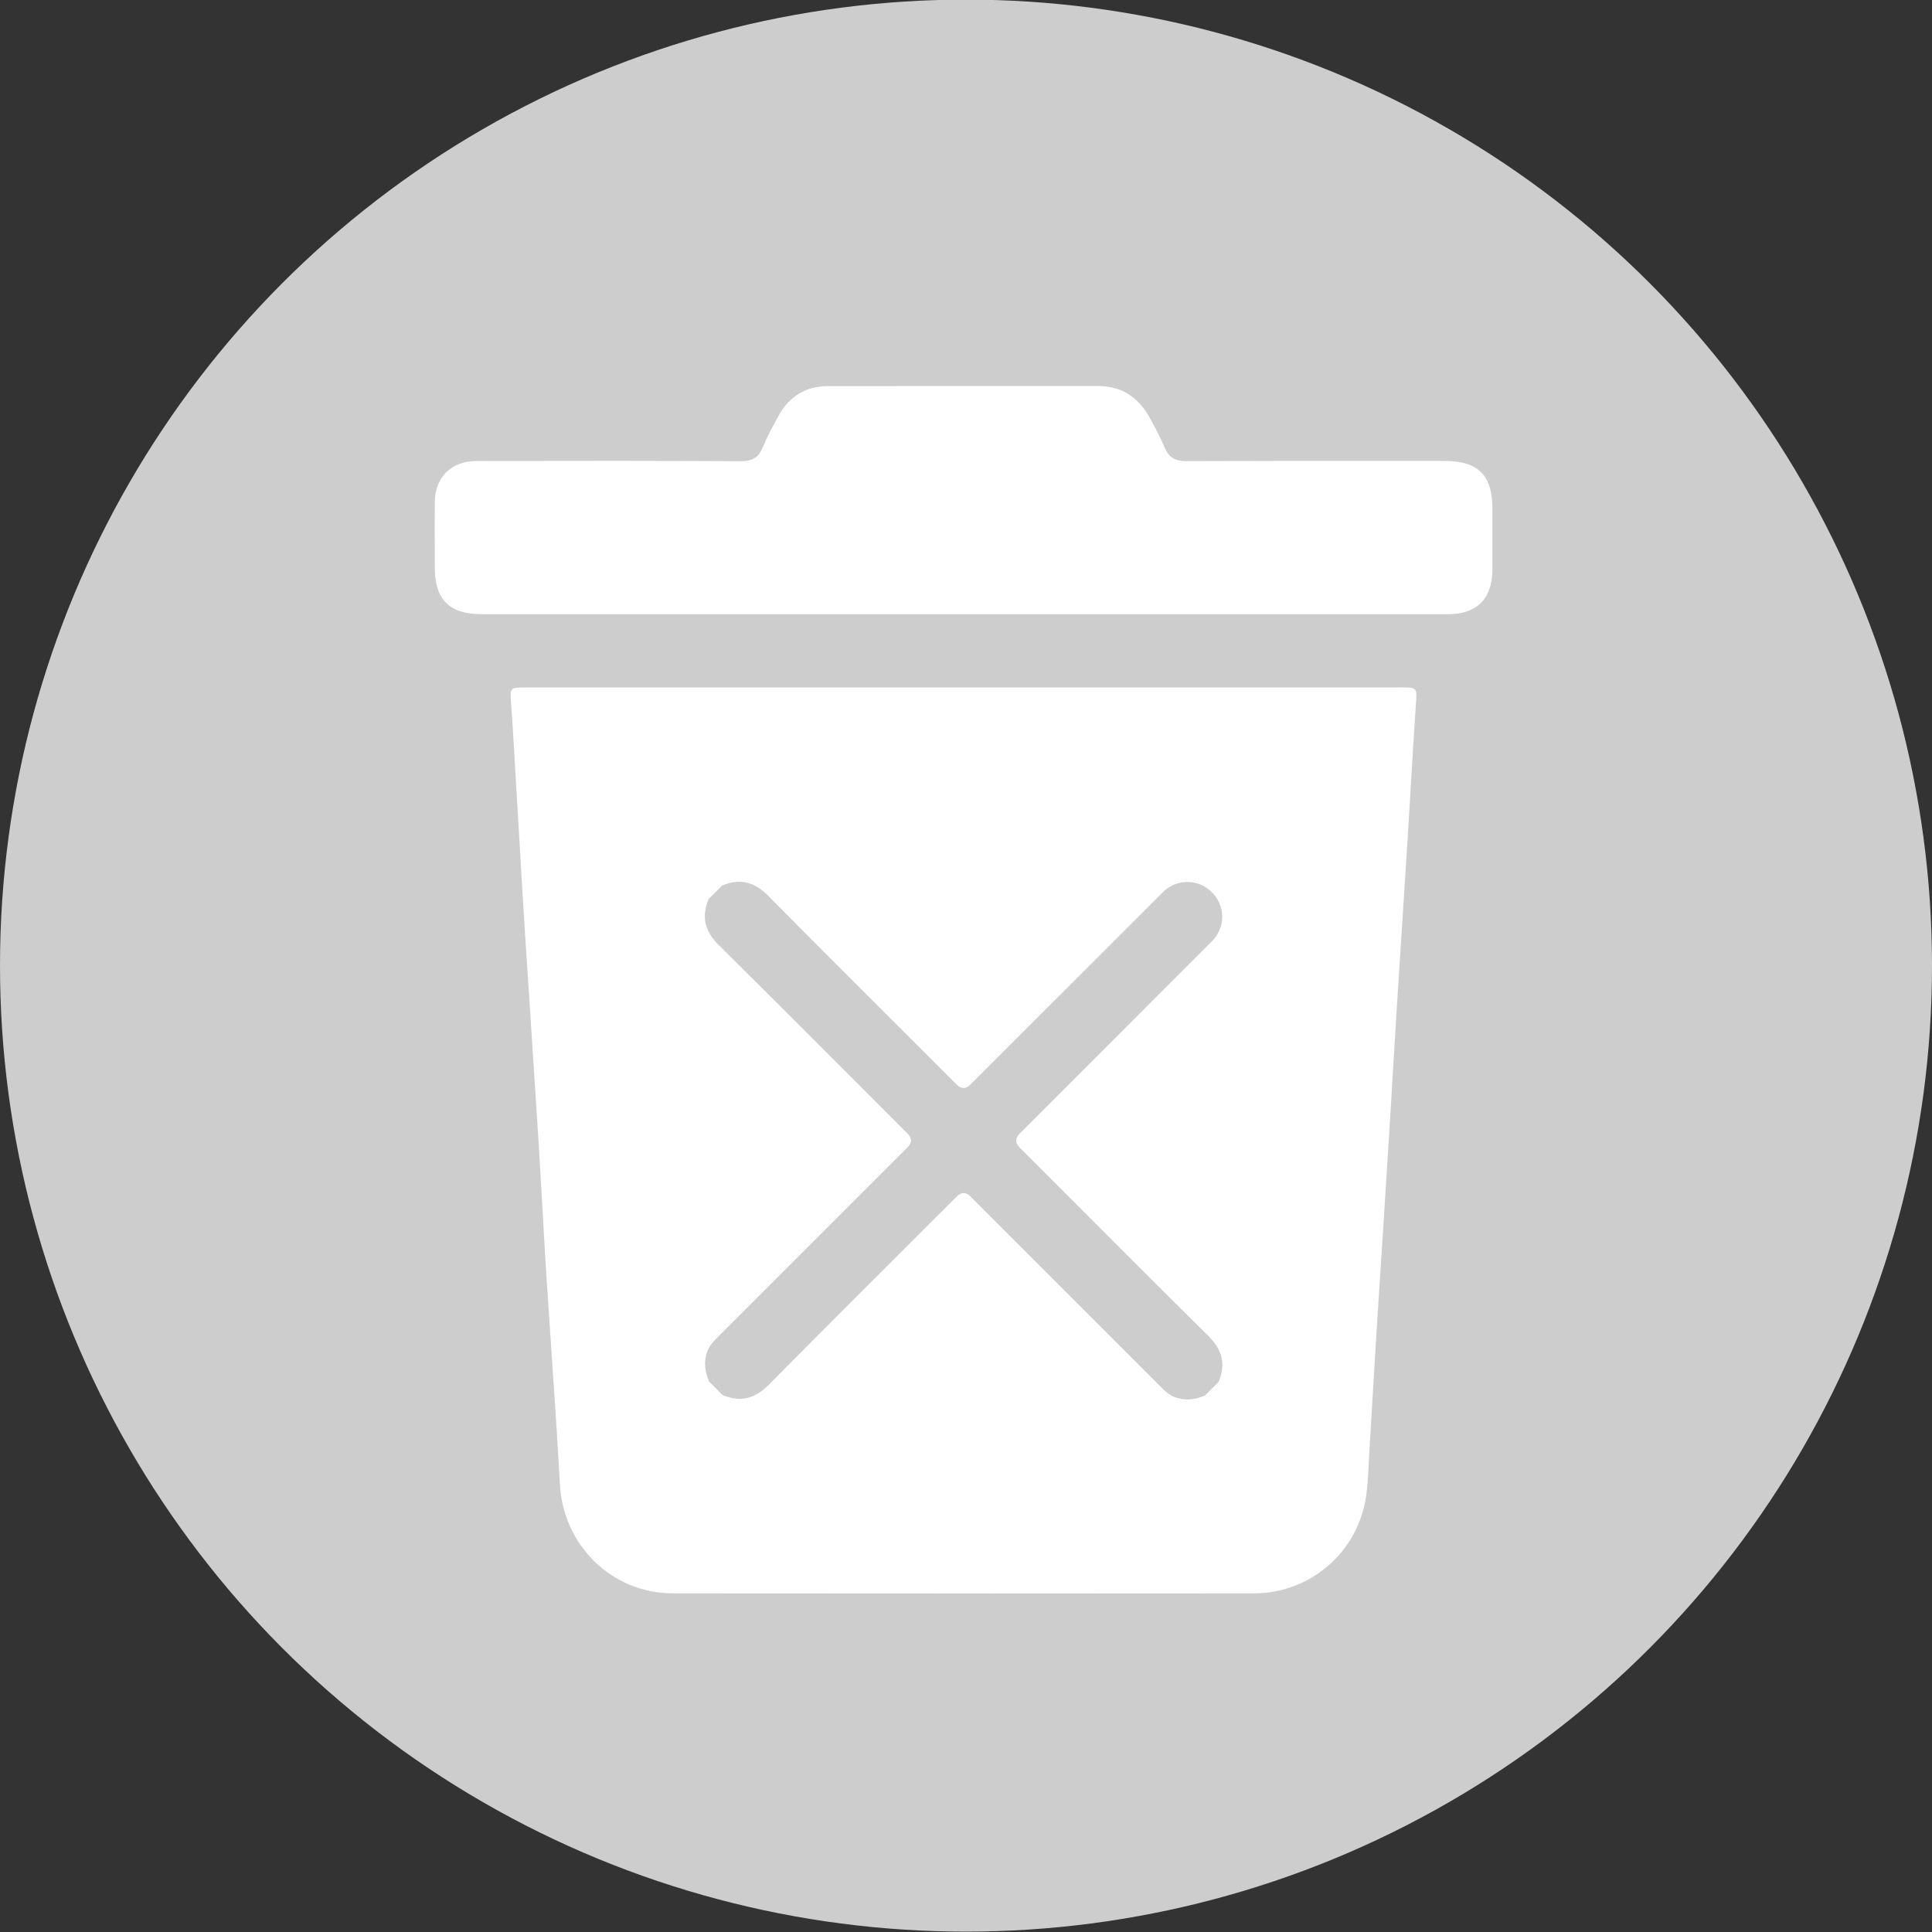<svg width="25" height="25" viewBox="0 0 25 25" fill="none" xmlns="http://www.w3.org/2000/svg">
<rect x="0" y="0" width="25" height="25" fill="#333333" stroke="none"/>
<circle cx="12.5" cy="12.495" r="12.5" fill="#CDCDCD"/>
<path fill-rule="evenodd" clip-rule="evenodd" d="M17.89 5.964C18.156 5.964 18.422 5.964 18.688 5.964C19.13 5.964 19.312 6.147 19.312 6.589C19.312 6.676 19.312 6.763 19.312 6.849C19.312 7.023 19.313 7.196 19.312 7.369C19.311 7.748 19.112 7.948 18.735 7.948H12.463H6.238C5.816 7.948 5.626 7.761 5.626 7.343C5.626 7.278 5.626 7.213 5.626 7.149C5.625 6.933 5.624 6.717 5.626 6.501C5.629 6.176 5.839 5.966 6.167 5.965C6.221 5.965 6.275 5.965 6.329 5.965C7.414 5.963 8.499 5.962 9.584 5.968C9.729 5.969 9.813 5.926 9.869 5.791C9.928 5.647 10.003 5.509 10.079 5.373C10.217 5.125 10.432 4.996 10.716 4.996C11.59 4.995 12.464 4.995 13.337 4.995C13.629 4.995 13.92 4.995 14.211 4.995C14.511 4.995 14.726 5.139 14.87 5.393C14.944 5.525 15.015 5.658 15.073 5.797C15.131 5.934 15.223 5.968 15.365 5.967C16.207 5.963 17.049 5.964 17.89 5.964ZM12.471 8.896H18.117L18.117 8.895C18.229 8.895 18.284 8.895 18.309 8.923C18.335 8.95 18.329 9.007 18.321 9.12C18.298 9.453 18.279 9.785 18.259 10.118C18.246 10.34 18.233 10.562 18.219 10.784C18.197 11.138 18.174 11.492 18.151 11.845C18.124 12.269 18.096 12.693 18.07 13.116C18.053 13.379 18.038 13.642 18.022 13.905C18.005 14.197 17.988 14.488 17.969 14.78C17.945 15.169 17.92 15.557 17.895 15.946C17.87 16.335 17.844 16.724 17.82 17.112C17.799 17.453 17.778 17.794 17.758 18.134C17.745 18.348 17.733 18.562 17.72 18.776C17.716 18.83 17.714 18.884 17.711 18.938C17.705 19.076 17.698 19.215 17.679 19.351C17.577 20.08 16.961 20.618 16.225 20.618C13.719 20.62 11.213 20.621 8.707 20.618C7.916 20.617 7.287 19.995 7.245 19.207C7.214 18.64 7.176 18.073 7.137 17.506C7.114 17.167 7.091 16.827 7.069 16.487C7.05 16.184 7.033 15.881 7.016 15.578C7 15.29 6.983 15.002 6.965 14.714C6.934 14.222 6.902 13.731 6.87 13.239C6.843 12.829 6.816 12.419 6.789 12.009C6.765 11.628 6.743 11.248 6.721 10.867C6.709 10.677 6.698 10.488 6.687 10.299C6.681 10.195 6.675 10.091 6.669 9.987C6.652 9.692 6.635 9.396 6.613 9.101L6.613 9.095C6.599 8.902 6.598 8.896 6.793 8.896H10.506H12.471ZM15.593 18.058L15.768 17.882L15.768 17.883C15.866 17.651 15.815 17.463 15.633 17.284C15.028 16.686 14.427 16.083 13.826 15.481C13.615 15.27 13.403 15.058 13.192 14.847C13.134 14.788 13.134 14.729 13.194 14.669C13.608 14.255 14.022 13.841 14.436 13.427C14.85 13.013 15.264 12.599 15.678 12.184C15.819 12.044 15.855 11.844 15.771 11.672C15.633 11.387 15.267 11.324 15.043 11.549C14.546 12.045 14.049 12.542 13.552 13.039C13.221 13.37 12.889 13.702 12.558 14.033C12.498 14.093 12.439 14.094 12.38 14.035C12.181 13.836 11.982 13.637 11.783 13.438C11.168 12.825 10.553 12.211 9.943 11.594C9.764 11.412 9.576 11.361 9.344 11.459L9.169 11.634C9.072 11.866 9.122 12.054 9.304 12.233C9.925 12.847 10.542 13.465 11.159 14.083C11.354 14.278 11.549 14.474 11.744 14.669C11.803 14.728 11.803 14.787 11.744 14.846C10.921 15.67 10.097 16.494 9.273 17.317C9.225 17.365 9.18 17.415 9.155 17.48C9.102 17.615 9.121 17.746 9.175 17.876L9.35 18.052C9.582 18.149 9.77 18.099 9.949 17.918C10.541 17.319 11.138 16.723 11.734 16.128C11.95 15.913 12.165 15.698 12.38 15.483C12.44 15.423 12.499 15.423 12.558 15.483C13.383 16.308 14.209 17.133 15.034 17.959C15.082 18.007 15.132 18.052 15.197 18.077C15.332 18.13 15.463 18.112 15.593 18.058Z" fill="white"/>
</svg>
